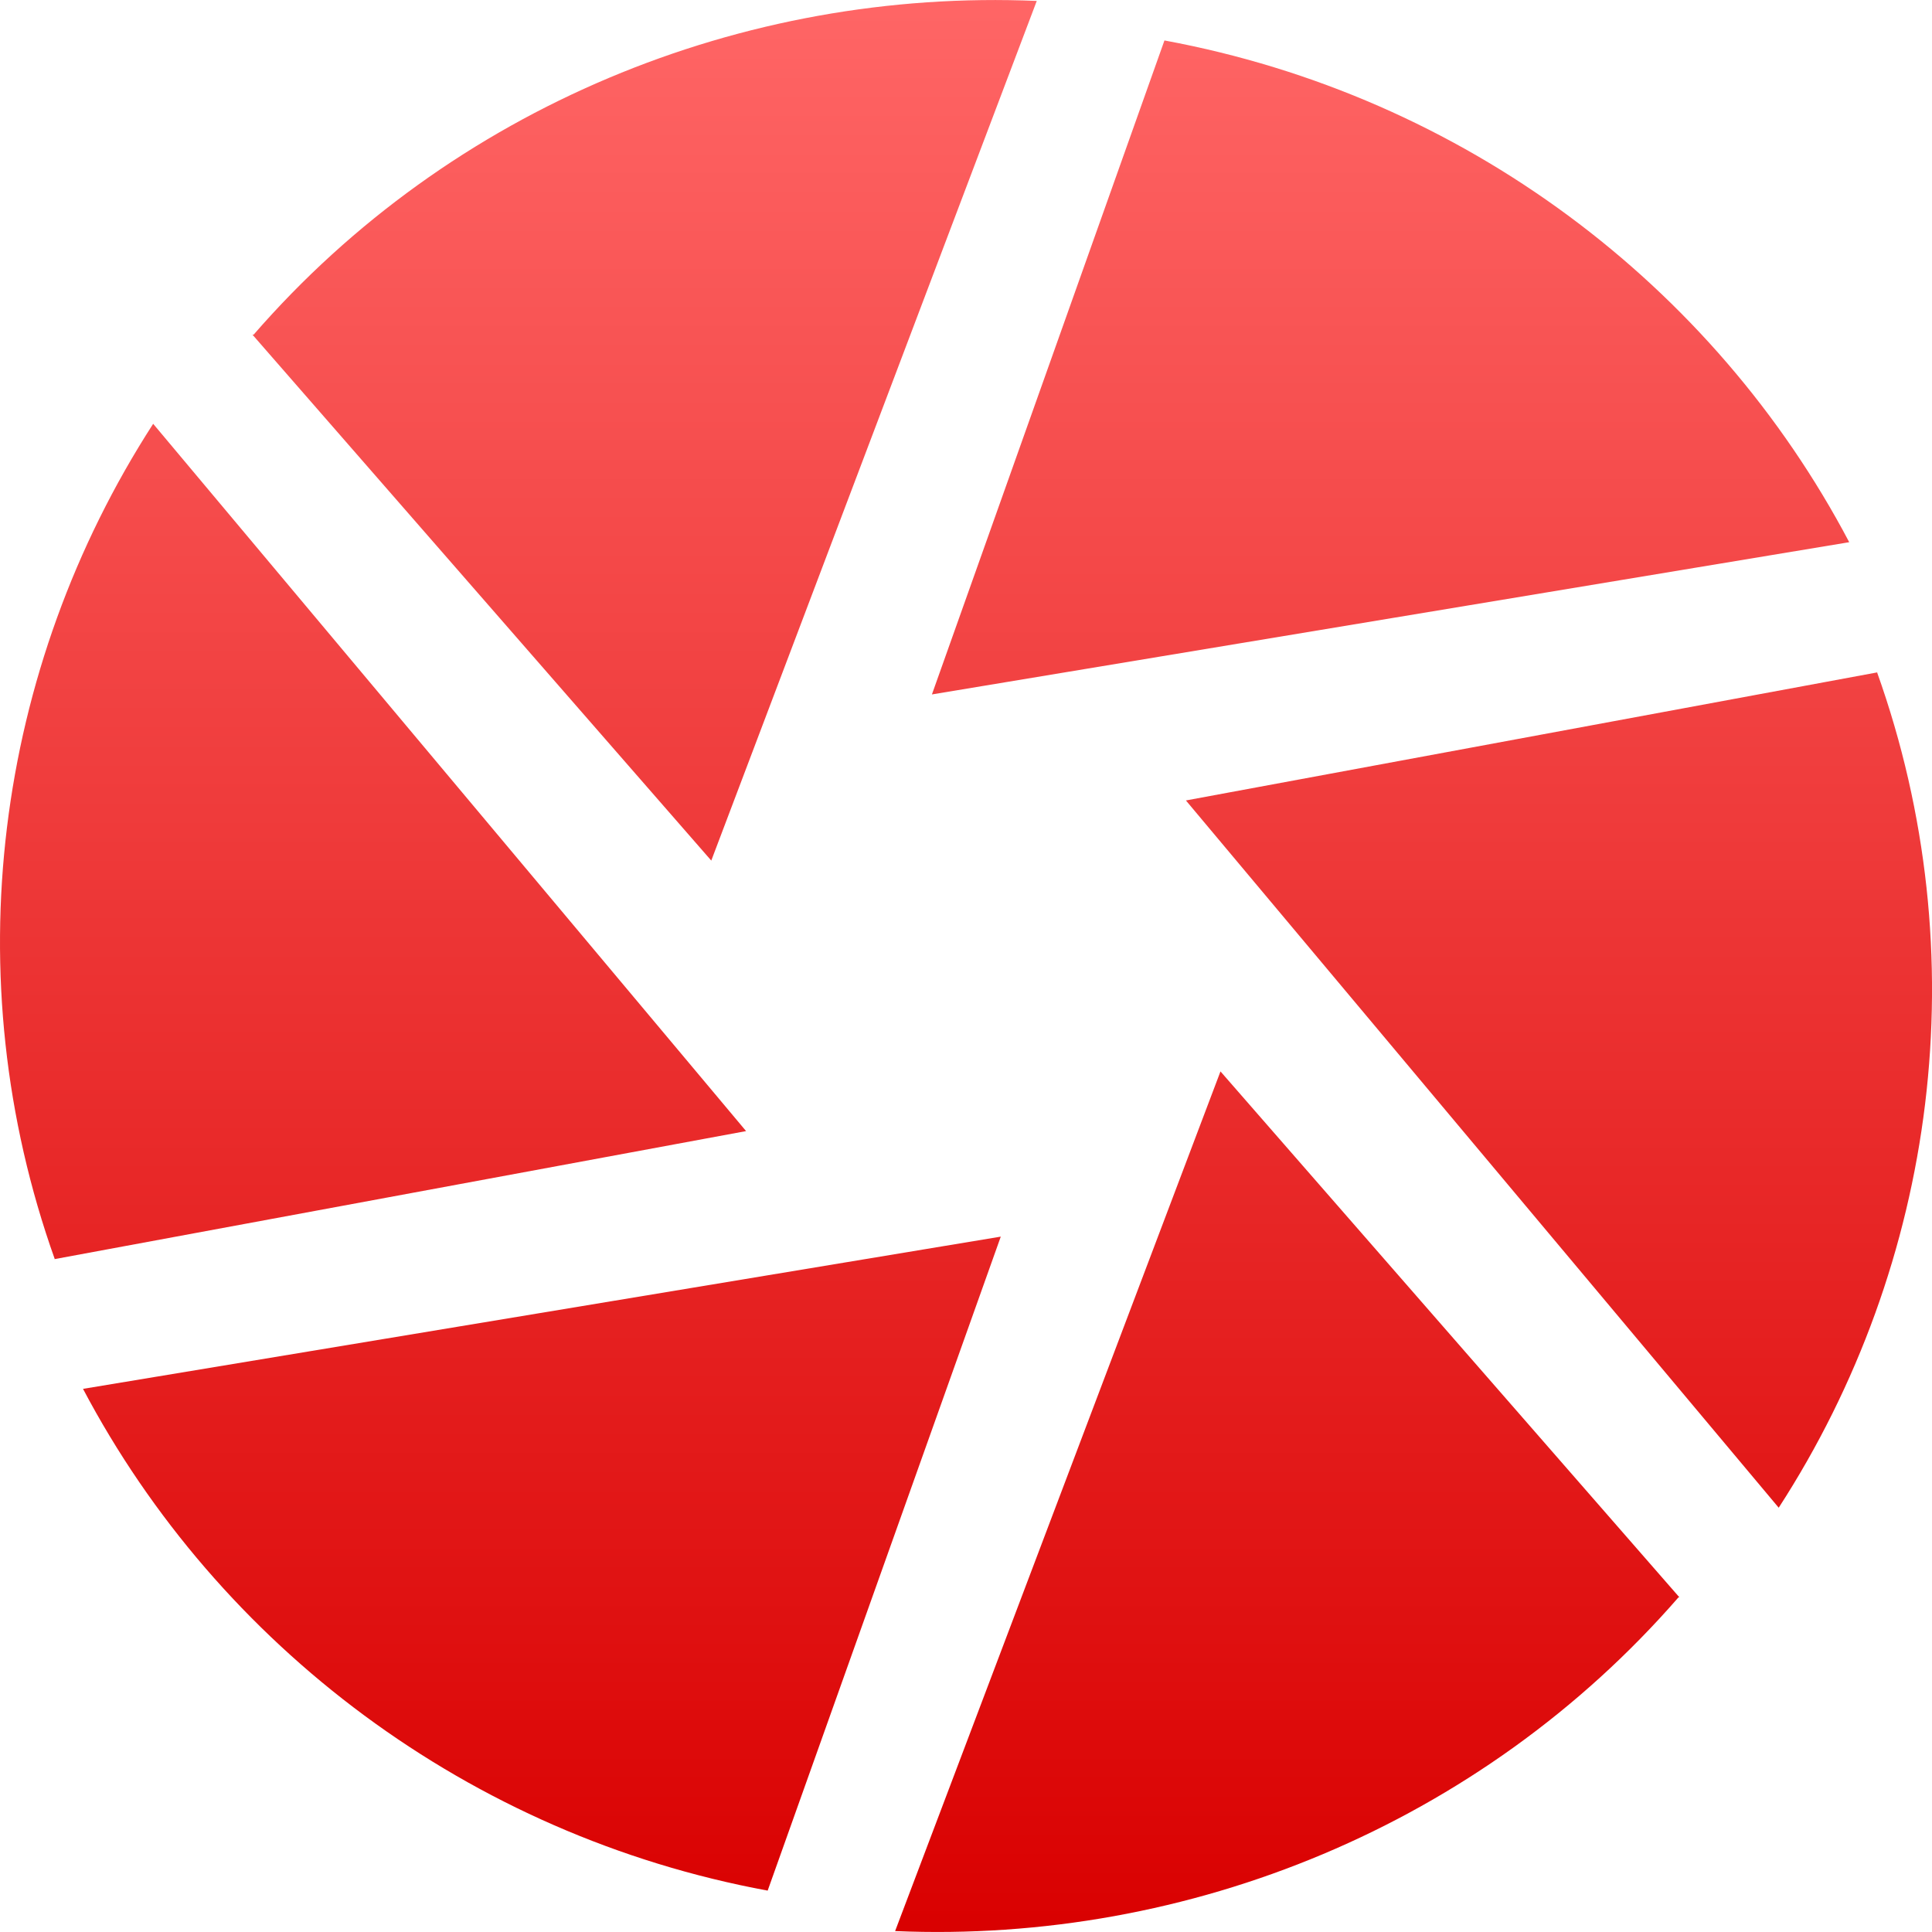 <svg xmlns="http://www.w3.org/2000/svg" xmlns:xlink="http://www.w3.org/1999/xlink" width="64" height="64" viewBox="0 0 64 64" version="1.1">
<defs>
<linearGradient id="linear0" gradientUnits="userSpaceOnUse" x1="0" y1="0" x2="0" y2="1" gradientTransform="matrix(64,0,0,64,0,0)">
<stop offset="0" style="stop-color:#ff6666;stop-opacity:1;"/>
<stop offset="1" style="stop-color:#d90000;stop-opacity:1;"/>
</linearGradient>
</defs>
<g id="surface1">
<path style=" stroke:none;fill-rule:nonzero;fill:url(#linear0);" d="M 38.574 1.34 L 30.871 23.004 L 61.258 17.961 C 56.77 9.441 48.484 3.172 38.574 1.34 Z M 62.207 22.27 L 39.285 26.516 L 58.922 49.945 C 64.168 41.844 65.52 31.621 62.18 22.27 Z M 55.633 52.914 L 40.43 35.492 L 29.652 63.969 C 39.398 64.387 49.055 60.438 55.602 52.914 Z M 25.43 62.629 L 33.152 40.965 L 2.75 46.008 C 7.25 54.531 15.551 60.805 25.43 62.629 Z M 1.801 41.711 L 24.715 37.469 L 5.074 14.039 C -0.16 22.148 -1.52 32.359 1.816 41.715 Z M 8.363 11.086 L 23.562 28.508 L 34.344 0.031 C 24.602 -0.387 14.938 3.562 8.402 11.086 "/>
</g>
</svg>
